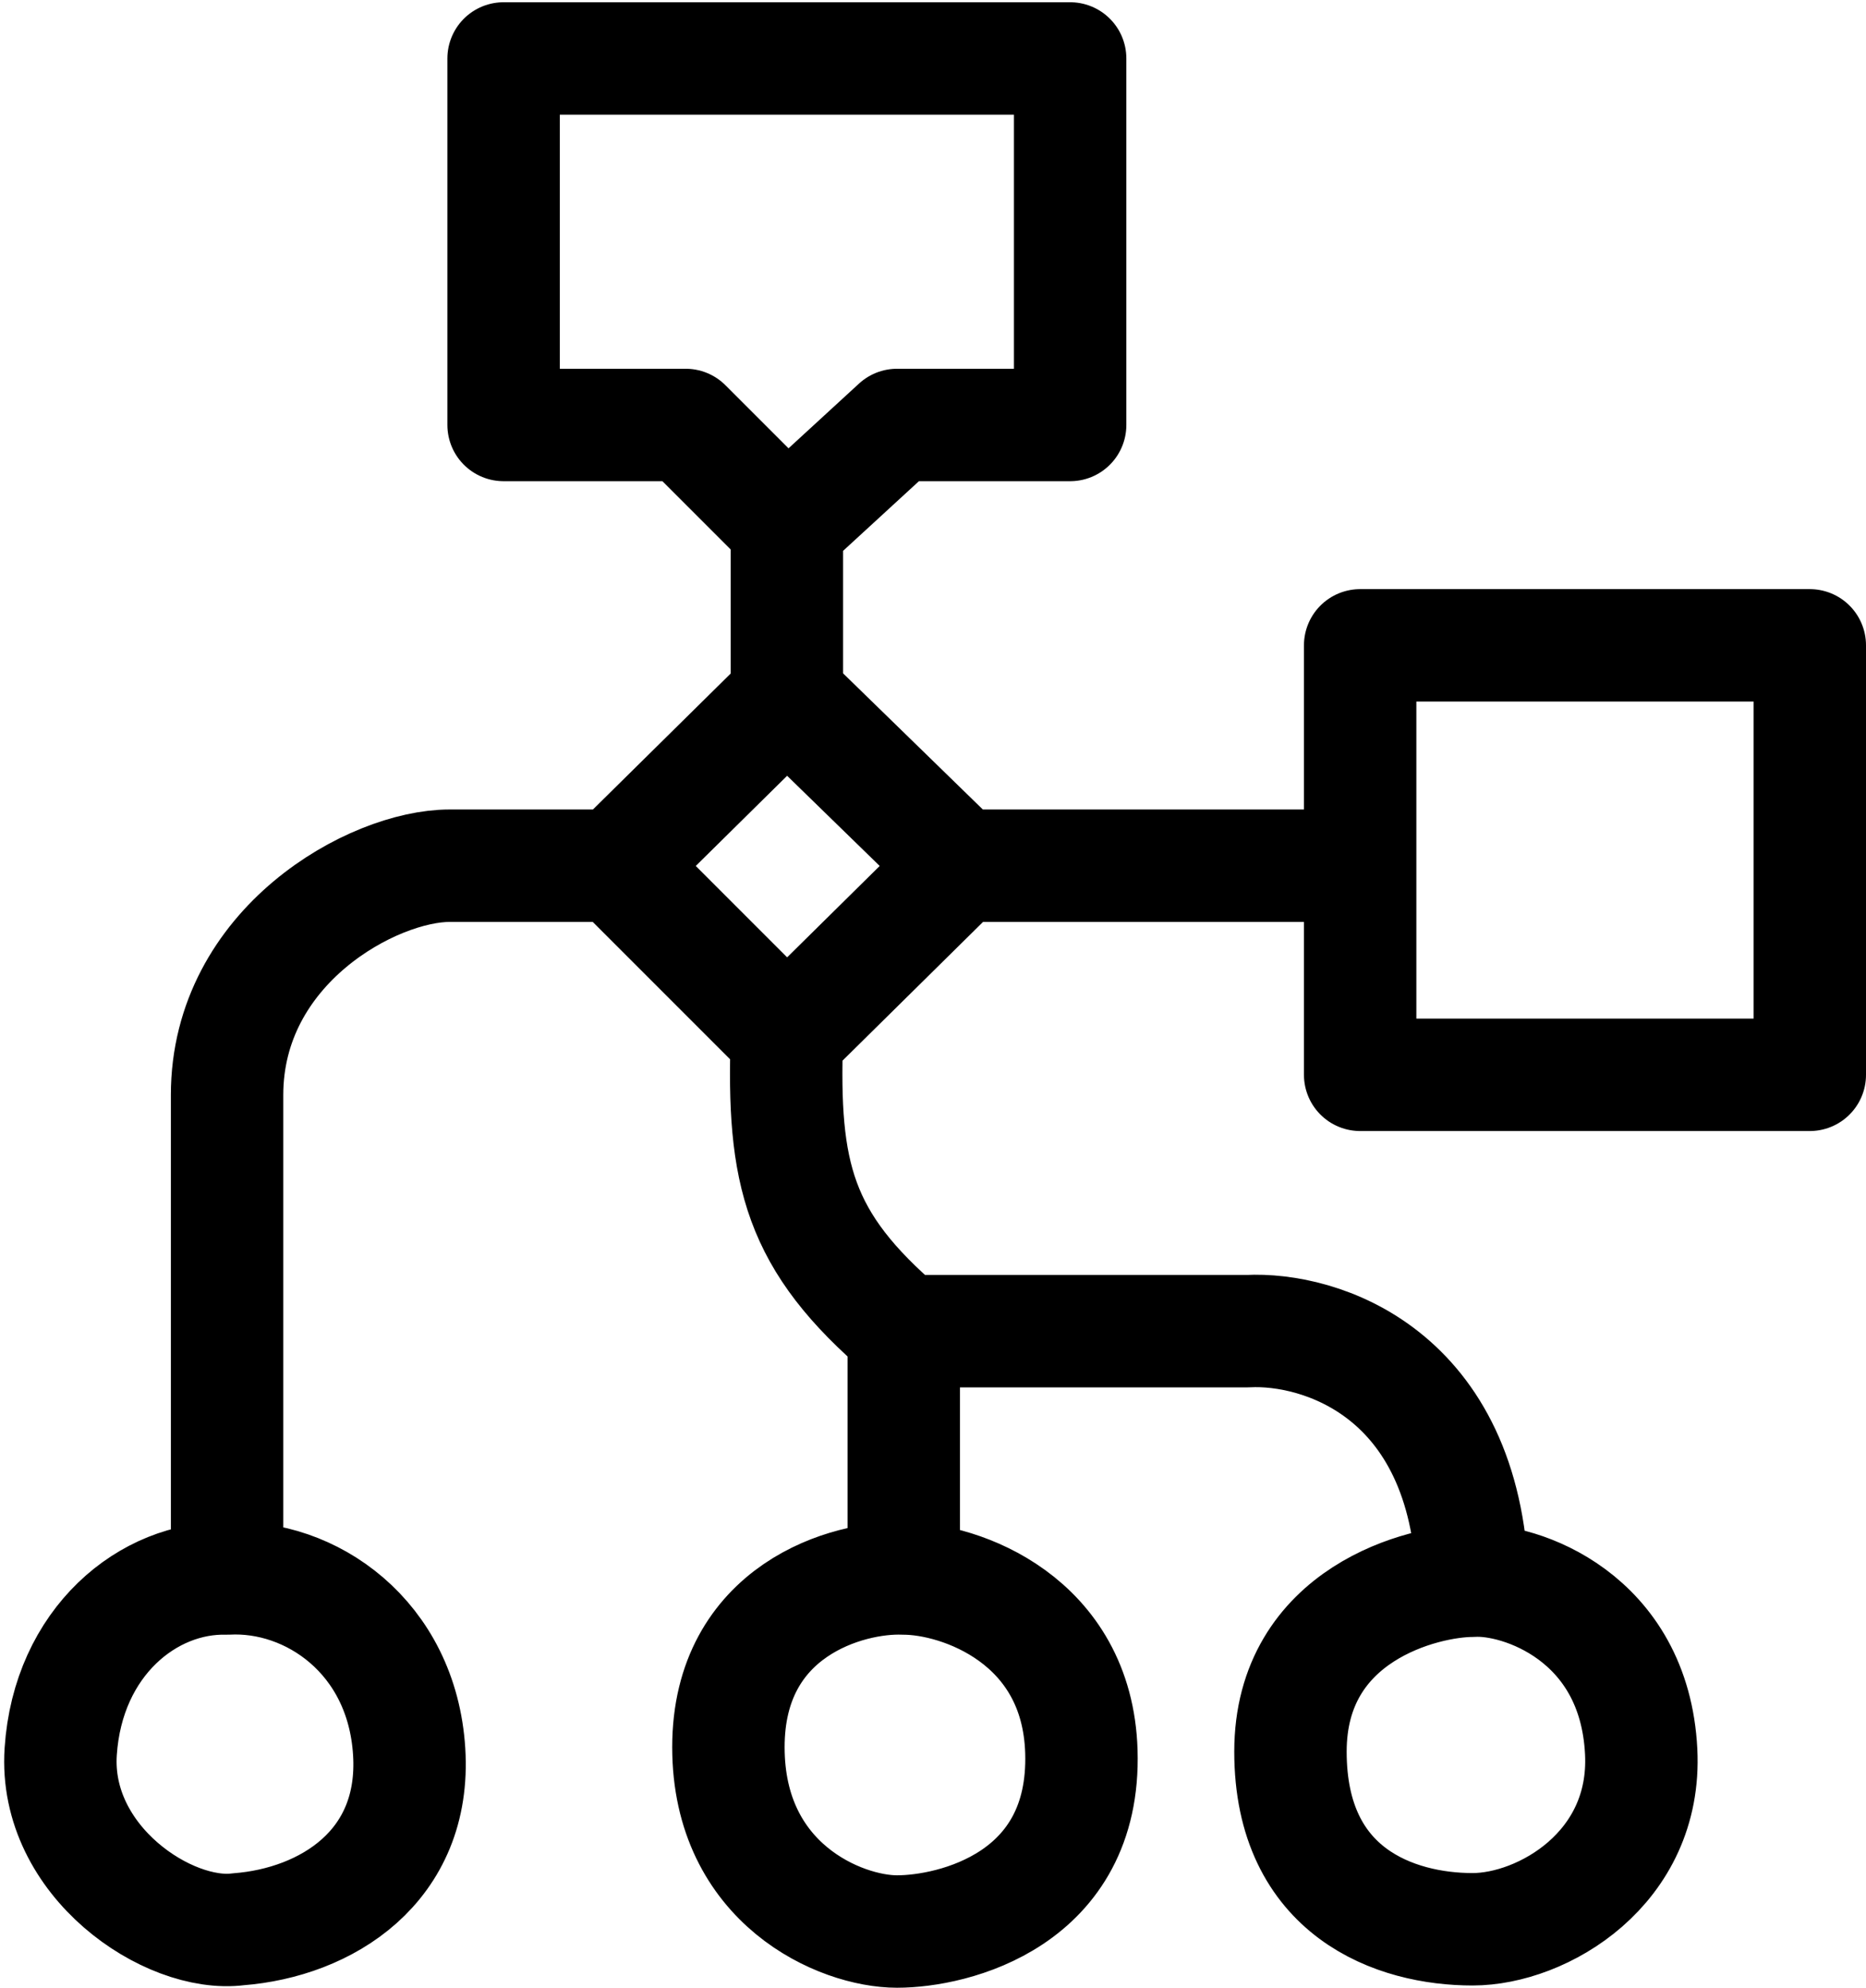 <svg width="415" height="442" viewBox="0 0 415 442" fill="none" xmlns="http://www.w3.org/2000/svg">
<path d="M137 192.5L175 155M137 192.5L175 230.5M137 192.5H100C83 192.5 50.5 210.3 50.5 243.5C50.5 276.7 50.5 329 50.5 351M175 155V117M175 155L213.5 192.5M175 117L152.5 94.5H112V13H238V94.5H199.5L175 117ZM213.5 192.5H302.5M213.5 192.5L175 230.5M302.5 192.5V143.5H402.5V239H302.5V192.5ZM175 230.5C174 261 177.5 276 201 296M201 296H277.5C293.5 295.167 325.9 305.1 327.5 351.5M201 296V351M327.5 351.5C338 350.833 363.5 359.5 365 389.5C366.3 415.5 343 429 327.5 429C310.5 429 287 421 287 389.5C287 358.783 316.667 351.5 327.5 351.5ZM201 351C213.5 351 239.61 360.139 240.5 389.5C241.5 422.5 212 429.5 199.5 429.5C187 429.5 162 419 162 388.5C162 358 188.667 350.5 201 351ZM50.5 351C69 350 89.4 363.9 91 389.5C92.6 415.1 72.5 427.5 53 429C37.5 431 11.9 413.9 13.5 389.5C15.1 365.1 33 350.533 50.5 351Z" stroke="black" stroke-width="25" stroke-linejoin="round"/>
</svg>
